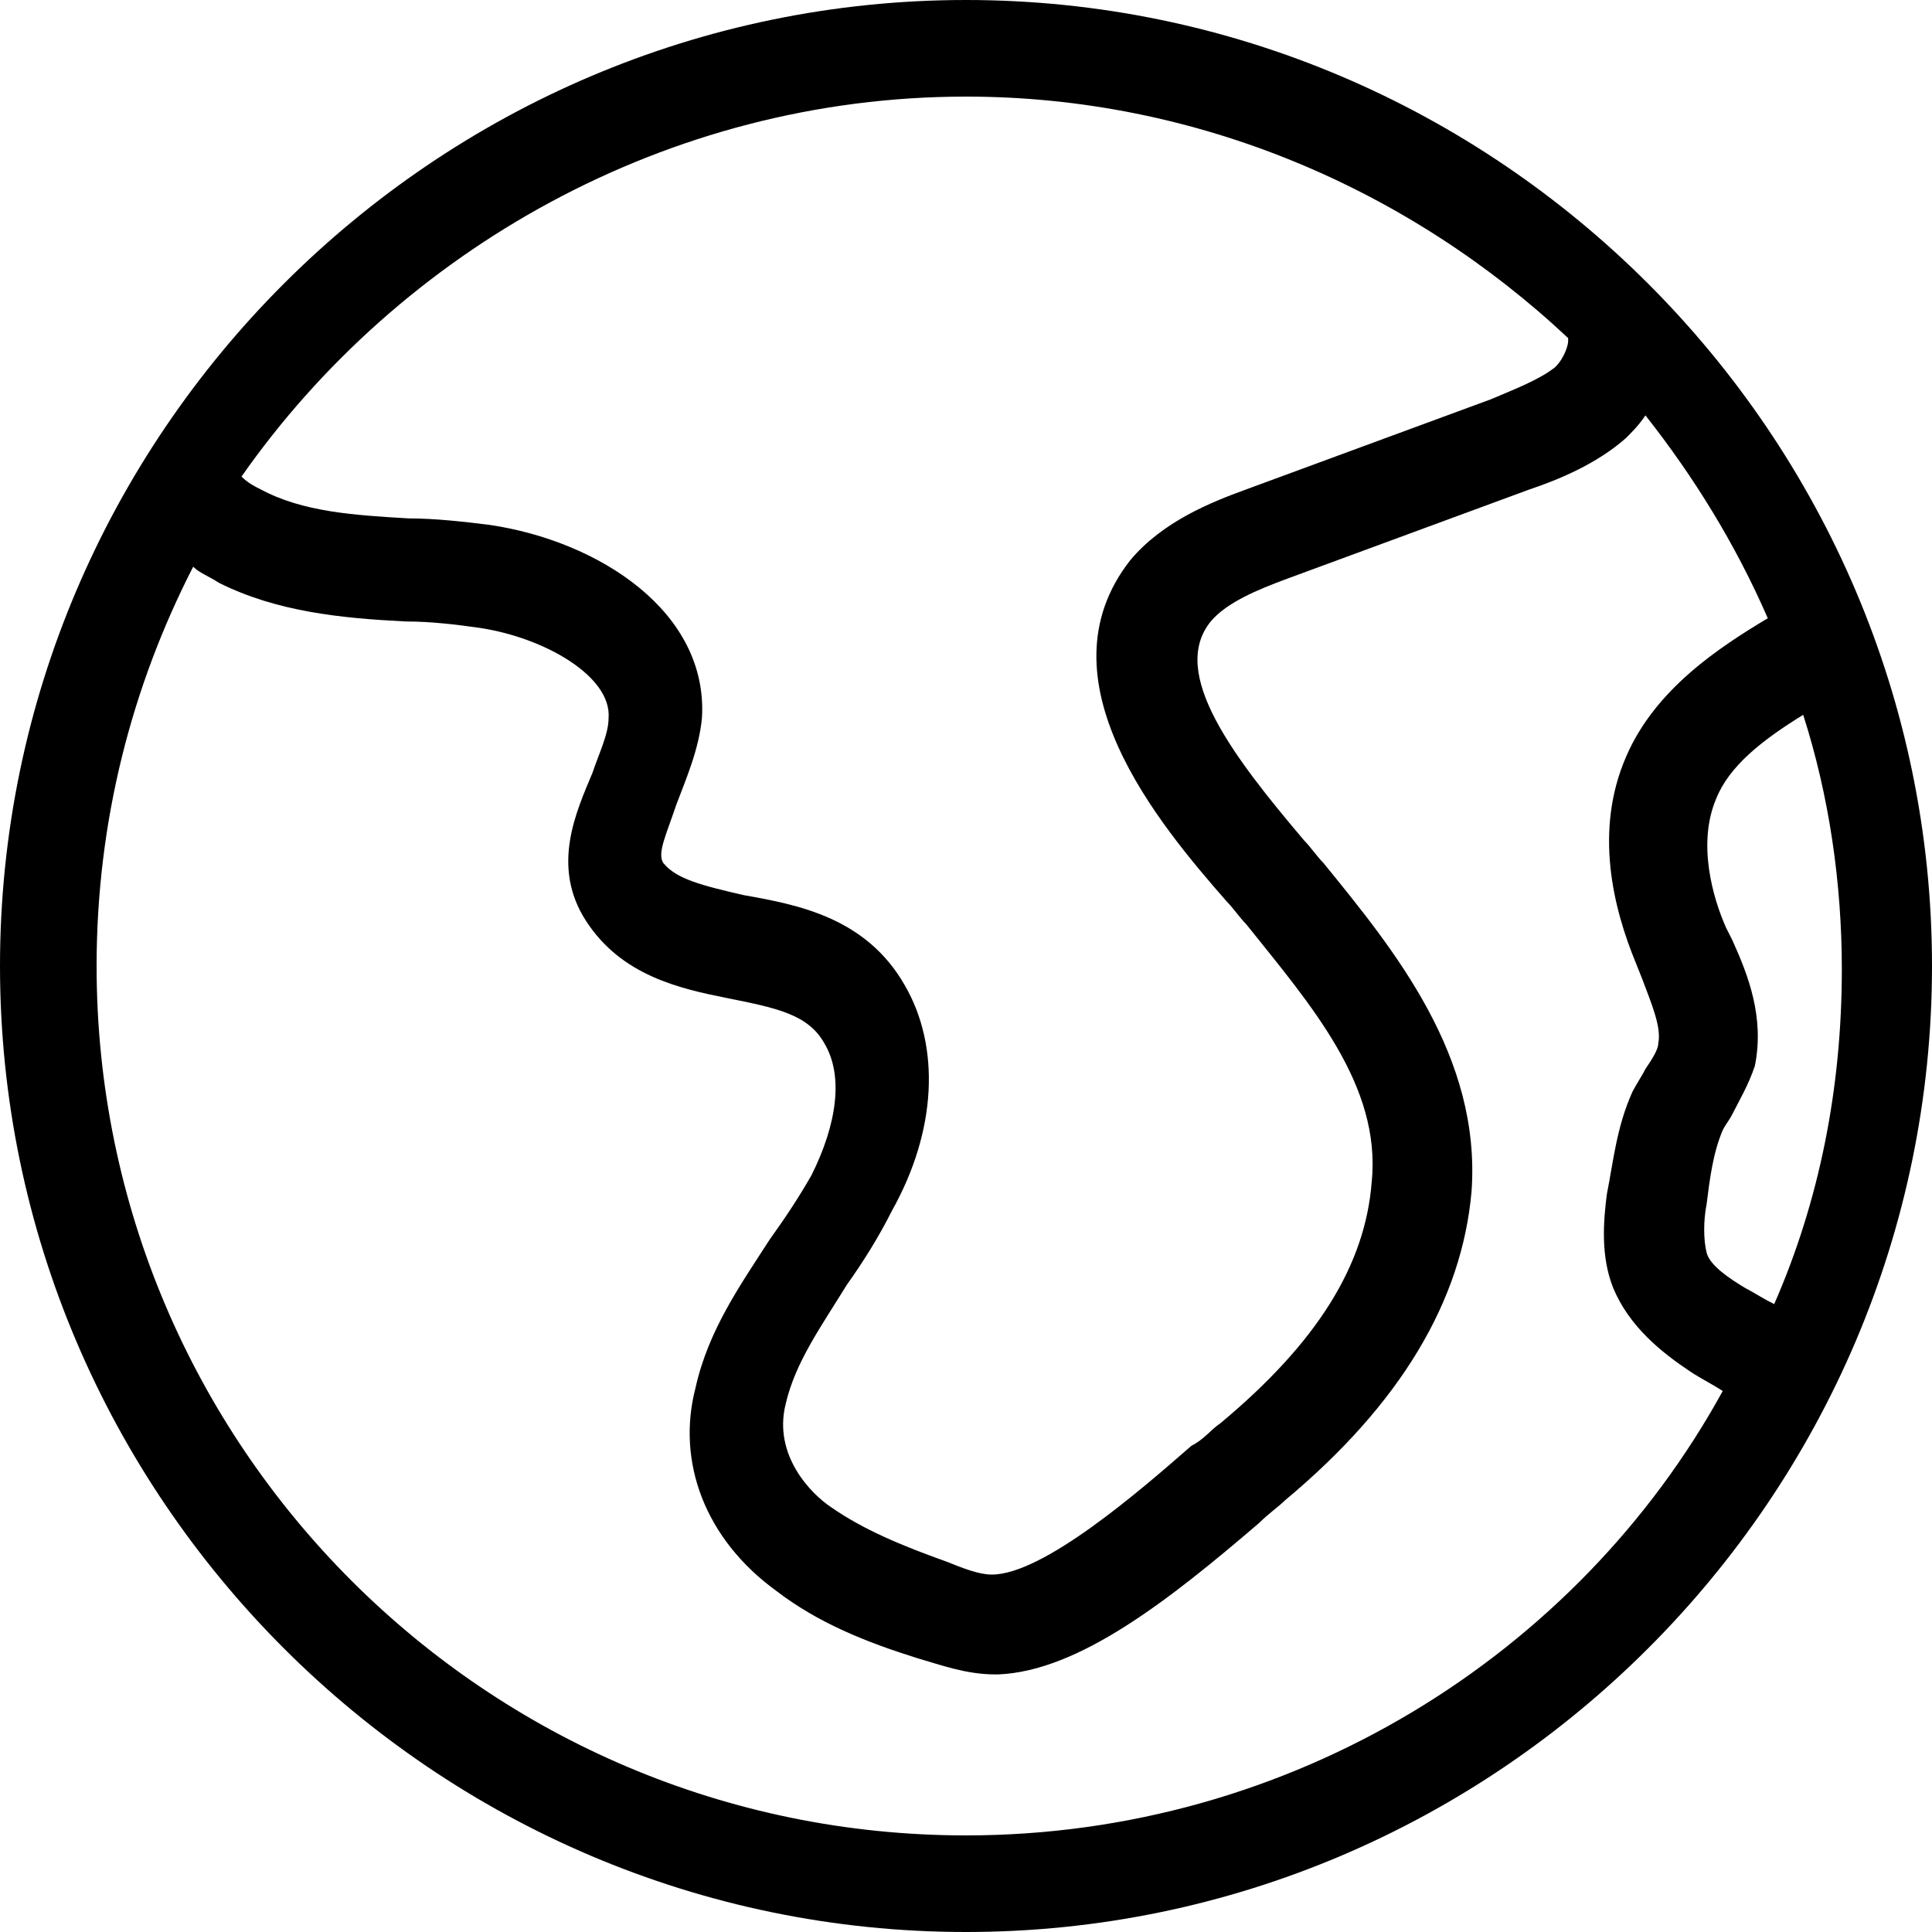 <svg width="116" height="116" viewBox="0 0 116 116" version="1.1" xmlns="http://www.w3.org/2000/svg" xmlns:xlink="http://www.w3.org/1999/xlink">
<title>Vector Earth</title>
<desc>Created using Figma</desc>
<g id="Canvas" transform="matrix(2 0 0 2 10974 -2956)">
<g id="Vector Earth">
<use xlink:href="#path0_fill" transform="translate(-5487 1478)"/>
</g>
</g>
<defs>
<path id="path0_fill" d="M 29 0C 13.05 0 0 13.05 0 29C 0 44.95 13.05 58 29 58C 44.95 58 58 44.95 58 29C 58 13.05 44.95 0 29 0ZM 29 2.9C 35.96 2.9 42.34 5.703 47.077 10.15L 47.077 10.247C 47.077 10.343 46.98 10.73 46.69 11.02C 46.207 11.407 45.433 11.697 44.757 11.987L 37.41 14.693C 36.347 15.08 34.897 15.66 33.93 16.82C 31.127 20.397 34.8 24.747 36.83 27.067C 37.023 27.26 37.217 27.55 37.41 27.743C 39.343 30.16 41.47 32.577 41.18 35.477C 40.987 37.99 39.537 40.31 36.637 42.727C 36.347 42.92 36.153 43.21 35.767 43.403C 34.22 44.757 31.32 47.27 29.773 47.27C 29.387 47.27 28.903 47.077 28.42 46.883C 27.067 46.4 25.907 45.917 24.94 45.24C 24.36 44.853 23.2 43.693 23.587 42.147C 23.877 40.89 24.65 39.827 25.423 38.57C 25.907 37.893 26.39 37.12 26.777 36.347C 28.13 33.93 28.227 31.417 27.163 29.58C 26.003 27.55 23.973 27.163 22.33 26.873C 21.073 26.583 20.3 26.39 19.913 25.907C 19.72 25.617 20.01 25.037 20.3 24.167C 20.59 23.393 20.977 22.523 21.073 21.557C 21.267 18.367 17.98 16.24 14.693 15.757C 13.92 15.66 13.05 15.563 12.277 15.563C 10.633 15.467 9.087 15.37 7.83 14.693C 7.637 14.597 7.443 14.5 7.25 14.307C 11.987 7.54 20.01 2.9 29 2.9ZM 29 55.1C 14.597 55.1 2.9 43.403 2.9 29C 2.9 24.65 3.963 20.59 5.8 17.013C 5.993 17.207 6.283 17.303 6.573 17.497C 8.313 18.367 10.247 18.56 12.18 18.657C 12.953 18.657 13.727 18.753 14.403 18.85C 16.337 19.14 18.367 20.3 18.27 21.557C 18.27 22.04 17.98 22.62 17.787 23.2C 17.303 24.36 16.53 26.003 17.593 27.647C 18.657 29.29 20.397 29.677 21.847 29.967C 23.297 30.257 24.263 30.45 24.747 31.32C 25.327 32.287 25.133 33.737 24.36 35.283C 23.973 35.96 23.587 36.54 23.103 37.217C 22.233 38.57 21.267 39.923 20.88 41.663C 20.3 43.887 21.17 46.207 23.297 47.753C 24.553 48.72 26.003 49.3 27.55 49.783C 28.227 49.977 29 50.267 29.87 50.267L 29.967 50.267C 32.383 50.17 35.09 48.043 37.797 45.723C 38.087 45.433 38.377 45.24 38.57 45.047C 42.05 42.147 43.887 39.053 44.177 35.767C 44.467 31.707 41.857 28.517 39.73 25.907C 39.537 25.713 39.343 25.423 39.15 25.23C 37.023 22.717 35.09 20.203 36.347 18.657C 36.83 18.077 37.797 17.69 38.57 17.4L 45.917 14.693C 46.787 14.403 47.947 13.92 48.817 13.147C 49.01 12.953 49.203 12.76 49.397 12.47C 50.847 14.307 52.103 16.337 53.07 18.56C 51.62 19.43 49.687 20.687 48.817 22.717C 47.85 24.94 48.43 27.26 49.107 28.903L 49.3 29.387C 49.59 30.16 49.88 30.837 49.783 31.32C 49.783 31.513 49.59 31.803 49.397 32.093C 49.3 32.287 49.107 32.577 49.01 32.77C 48.527 33.833 48.43 34.897 48.237 35.863C 48.14 36.637 48.043 37.7 48.43 38.667C 48.913 39.827 49.88 40.6 50.75 41.18C 51.04 41.373 51.427 41.567 51.717 41.76C 47.367 49.687 38.763 55.1 29 55.1ZM 52.393 38.667C 51.91 38.377 51.33 37.99 51.233 37.603C 51.137 37.217 51.137 36.637 51.233 36.153C 51.33 35.38 51.427 34.607 51.717 33.93C 51.813 33.737 51.91 33.64 52.007 33.447C 52.2 33.06 52.49 32.577 52.683 31.997C 52.973 30.547 52.49 29.29 52.007 28.227L 51.813 27.84C 51.427 26.97 50.943 25.327 51.523 23.973C 51.91 23.007 52.877 22.233 54.133 21.46C 54.907 23.877 55.293 26.487 55.293 29.097C 55.293 32.673 54.617 36.057 53.263 39.15C 52.877 38.957 52.587 38.763 52.393 38.667Z"/>
</defs>
</svg>
